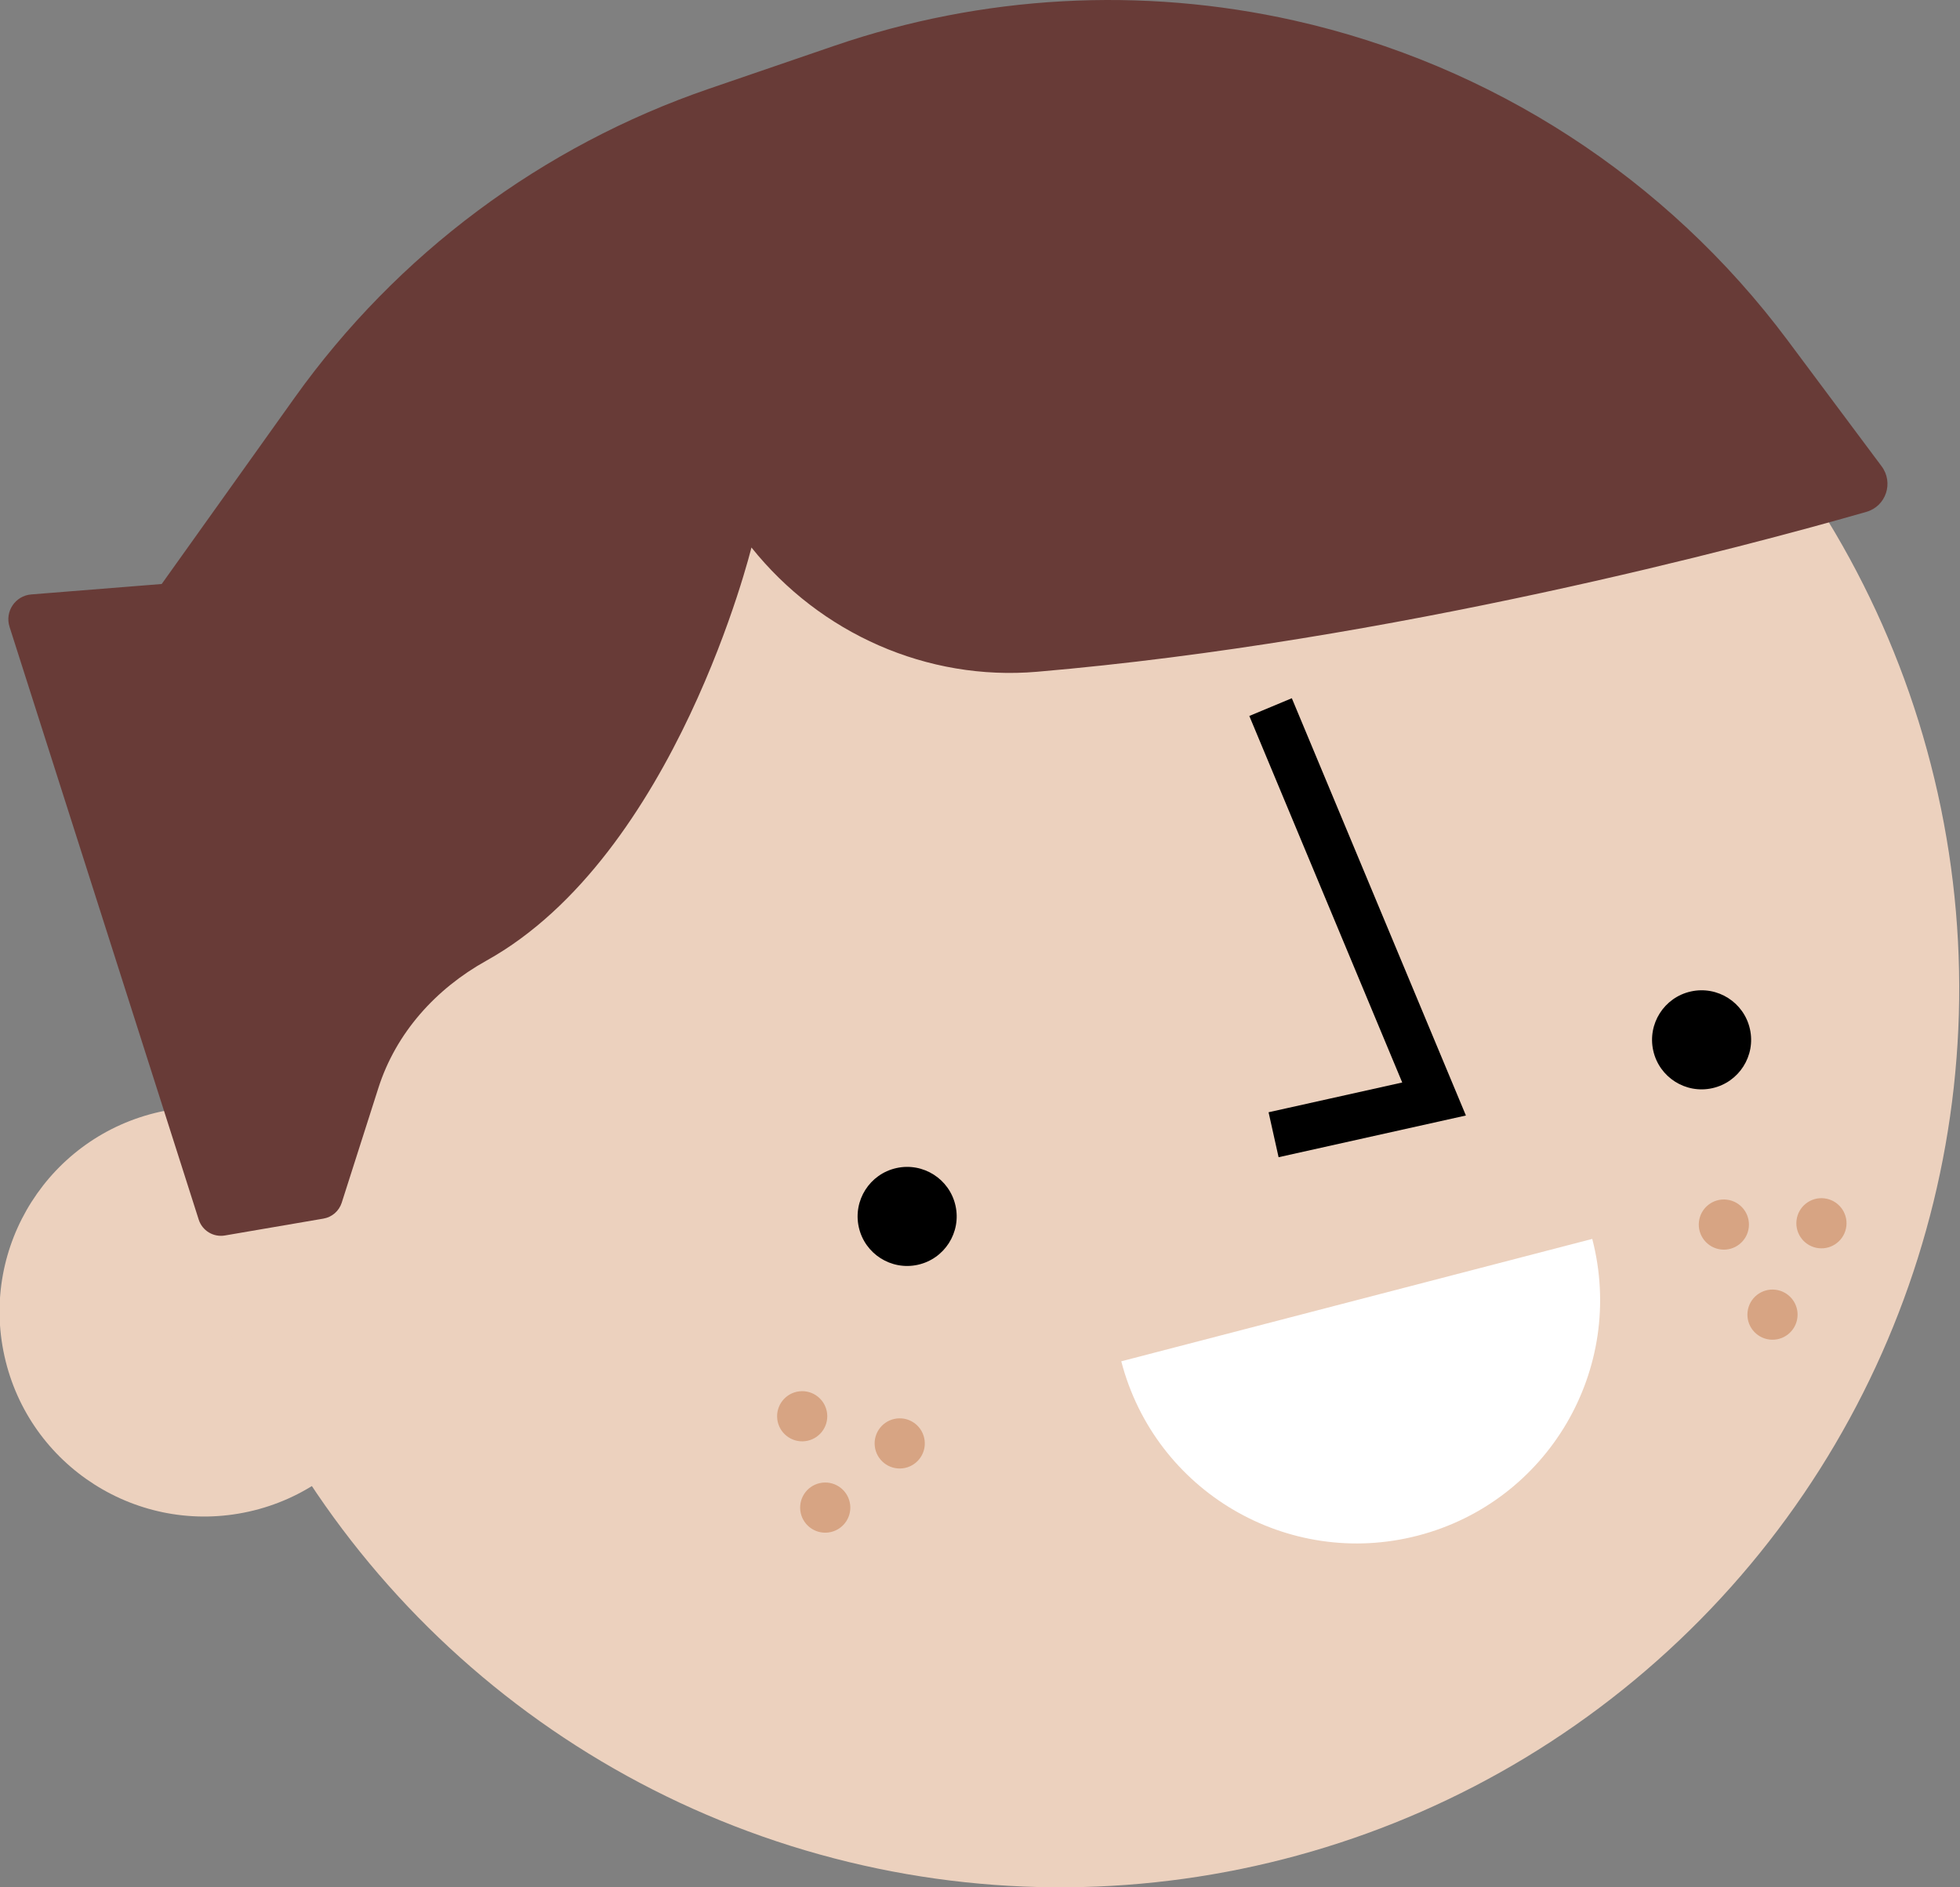 <?xml version="1.0" encoding="iso-8859-1"?>
<!-- Generator: Adobe Illustrator 21.1.0, SVG Export Plug-In . SVG Version: 6.00 Build 0)  -->
<svg version="1.0" xmlns="http://www.w3.org/2000/svg" xmlns:xlink="http://www.w3.org/1999/xlink" x="0px" y="0px"
	 viewBox="0 0 212.773 204.896" style="enable-background:new 0 0 212.773 204.896;" xml:space="preserve">
<rect x="0" y="0" width="212.773" height="204.896" fill="#808080" stroke="none"/>
<g id="Layer_97">
</g>
<g id="Layer_96">
</g>
<g id="Layer_95">
</g>
<g id="Layer_94">
</g>
<g id="Layer_93">
</g>
<g id="Layer_92">
</g>
<g id="Layer_91">
</g>
<g id="Layer_90">
</g>
<g id="Layer_89">
</g>
<g id="Layer_88">
</g>
<g id="Layer_87">
</g>
<g id="Layer_86">
</g>
<g id="Layer_85">
</g>
<g id="Layer_84">
</g>
<g id="Layer_83">
</g>
<g id="Layer_82">
</g>
<g id="Layer_81">
</g>
<g id="Layer_80">
</g>
<g id="Layer_79">
</g>
<g id="Layer_78">
</g>
<g id="Layer_77">
</g>
<g id="Layer_76">
</g>
<g id="Layer_75">
</g>
<g id="Layer_74">
</g>
<g id="Layer_73">
</g>
<g id="Layer_72">
</g>
<g id="Layer_71">
</g>
<g id="Layer_69">
</g>
<g id="Layer_68">
</g>
<g id="Layer_67">
</g>
<g id="Layer_66">
</g>
<g id="Layer_65">
</g>
<g id="Layer_64">
</g>
<g id="Layer_63">
</g>
<g id="Layer_62">
</g>
<g id="Layer_61">
</g>
<g id="Layer_60">
</g>
<g id="Layer_59">
</g>
<g id="Layer_58">
</g>
<g id="Layer_57">
</g>
<g id="Layer_56">
</g>
<g id="Layer_55">
</g>
<g id="Layer_54">
</g>
<g id="Layer_53">
</g>
<g id="Layer_52">
</g>
<g id="Layer_51">
</g>
<g id="Layer_50">
</g>
<g id="Layer_49">
</g>
<g id="Layer_48">
</g>
<g id="Layer_98">
</g>
<g id="Layer_47">
</g>
<g id="Layer_46">
</g>
<g id="Layer_45">
</g>
<g id="Layer_44">
</g>
<g id="Layer_43">
</g>
<g id="Layer_42">
</g>
<g id="Layer_41">
</g>
<g id="Layer_40">
</g>
<g id="Layer_39">
</g>
<g id="Layer_38">
</g>
<g id="Layer_37">
</g>
<g id="Layer_36">
</g>
<g id="Layer_35">
</g>
<g id="Layer_34">
</g>
<g id="Layer_33">
</g>
<g id="Layer_32">
</g>
<g id="Layer_31">
</g>
<g id="Layer_29">
</g>
<g id="Layer_28">
</g>
<g id="Layer_27">
</g>
<g id="Layer_99">
</g>
<g id="Layer_26">
</g>
<g id="Layer_25">
	<g>
		
			<ellipse transform="matrix(0.976 -0.217 0.217 0.976 -30.422 8.239)" style="fill:#ECD1BE;" cx="22.24" cy="142.408" rx="22.235" ry="22.235"/>
		
			<ellipse transform="matrix(0.976 -0.217 0.217 0.976 -20.566 27.597)" style="fill:#ECD1BE;" cx="115.163" cy="107.286" rx="97.589" ry="97.589"/>
		<path style="fill:#FFFFFF;" d="M172.851,134.499c3.669,14.119-4.802,28.539-18.921,32.208
			c-14.119,3.669-28.539-4.802-32.208-18.921L172.851,134.499z"/>
		<ellipse transform="matrix(0.976 -0.217 0.217 0.976 -26.343 24.574)" cx="98.534" cy="132.035" rx="5.378" ry="5.378"/>
		<polyline style="fill:none;stroke:#000000;stroke-width:5;stroke-miterlimit:10;" points="137.93,76.764 155.679,119.31 
			138.257,123.19 		"/>
		<ellipse transform="matrix(0.976 -0.217 0.217 0.976 -20.107 42.861)" cx="184.778" cy="112.83" rx="5.378" ry="5.378"/>
		<path style="fill:#683B37;" d="M202.609,55.57c-12.771,3.661-51.478,14.055-90.018,17.358
			c-11.924,1.022-23.545-4.142-31.016-13.492l0,0c0,0-8.186,33.412-28.781,44.861c-5.489,3.051-9.808,7.835-11.719,13.818
			l-3.979,12.456c-0.288,0.9-1.053,1.566-1.984,1.725l-10.702,1.832c-1.244,0.213-2.455-0.523-2.839-1.726L1.035,68.047
			c-0.529-1.657,0.624-3.375,2.358-3.514l14.16-1.132L31.97,43.194C43.107,27.583,58.848,15.846,76.989,9.628l13.599-4.661
			c16.069-5.508,33.35-6.456,49.924-2.737l0,0c21.42,4.805,40.413,17.118,53.543,34.711l10.206,13.676
			C205.592,52.399,204.748,54.956,202.609,55.57z"/>
		
			<ellipse transform="matrix(0.993 -0.115 0.115 0.993 -17.083 11.014)" style="fill:#D7A483;" cx="87.086" cy="153.83" rx="2.724" ry="2.724"/>
		
			<ellipse transform="matrix(0.993 -0.115 0.115 0.993 -17.352 12.249)" style="fill:#D7A483;" cx="97.677" cy="156.783" rx="2.724" ry="2.724"/>
		
			<ellipse transform="matrix(0.993 -0.115 0.115 0.993 -18.206 11.367)" style="fill:#D7A483;" cx="89.587" cy="163.751" rx="2.724" ry="2.724"/>
		
			<ellipse transform="matrix(0.115 -0.993 0.993 0.115 43.224 313.898)" style="fill:#D7A483;" cx="197.742" cy="132.696" rx="2.724" ry="2.724"/>
		
			<ellipse transform="matrix(0.115 -0.993 0.993 0.115 33.704 303.506)" style="fill:#D7A483;" cx="187.151" cy="132.842" rx="2.724" ry="2.724"/>
		
			<ellipse transform="matrix(0.115 -0.993 0.993 0.115 28.67 317.407)" style="fill:#D7A483;" cx="192.434" cy="142.617" rx="2.724" ry="2.724"/>
	</g>
</g>
<g id="Layer_24">
</g>
<g id="Layer_23">
</g>
<g id="Layer_22">
</g>
<g id="Layer_21">
</g>
<g id="Layer_20">
</g>
<g id="Layer_19">
</g>
<g id="Layer_18">
</g>
<g id="Layer_17">
</g>
<g id="Layer_16">
</g>
<g id="Layer_15">
</g>
<g id="Layer_14">
</g>
<g id="Layer_13">
</g>
<g id="Layer_12">
</g>
<g id="Layer_11">
</g>
<g id="Layer_10">
</g>
<g id="Layer_9">
</g>
<g id="Layer_8">
</g>
<g id="Layer_7">
</g>
<g id="Layer_6">
</g>
<g id="Layer_5">
</g>
<g id="Layer_4">
</g>
<g id="Layer_3">
</g>
<g id="Layer_2">
</g>
</svg>

